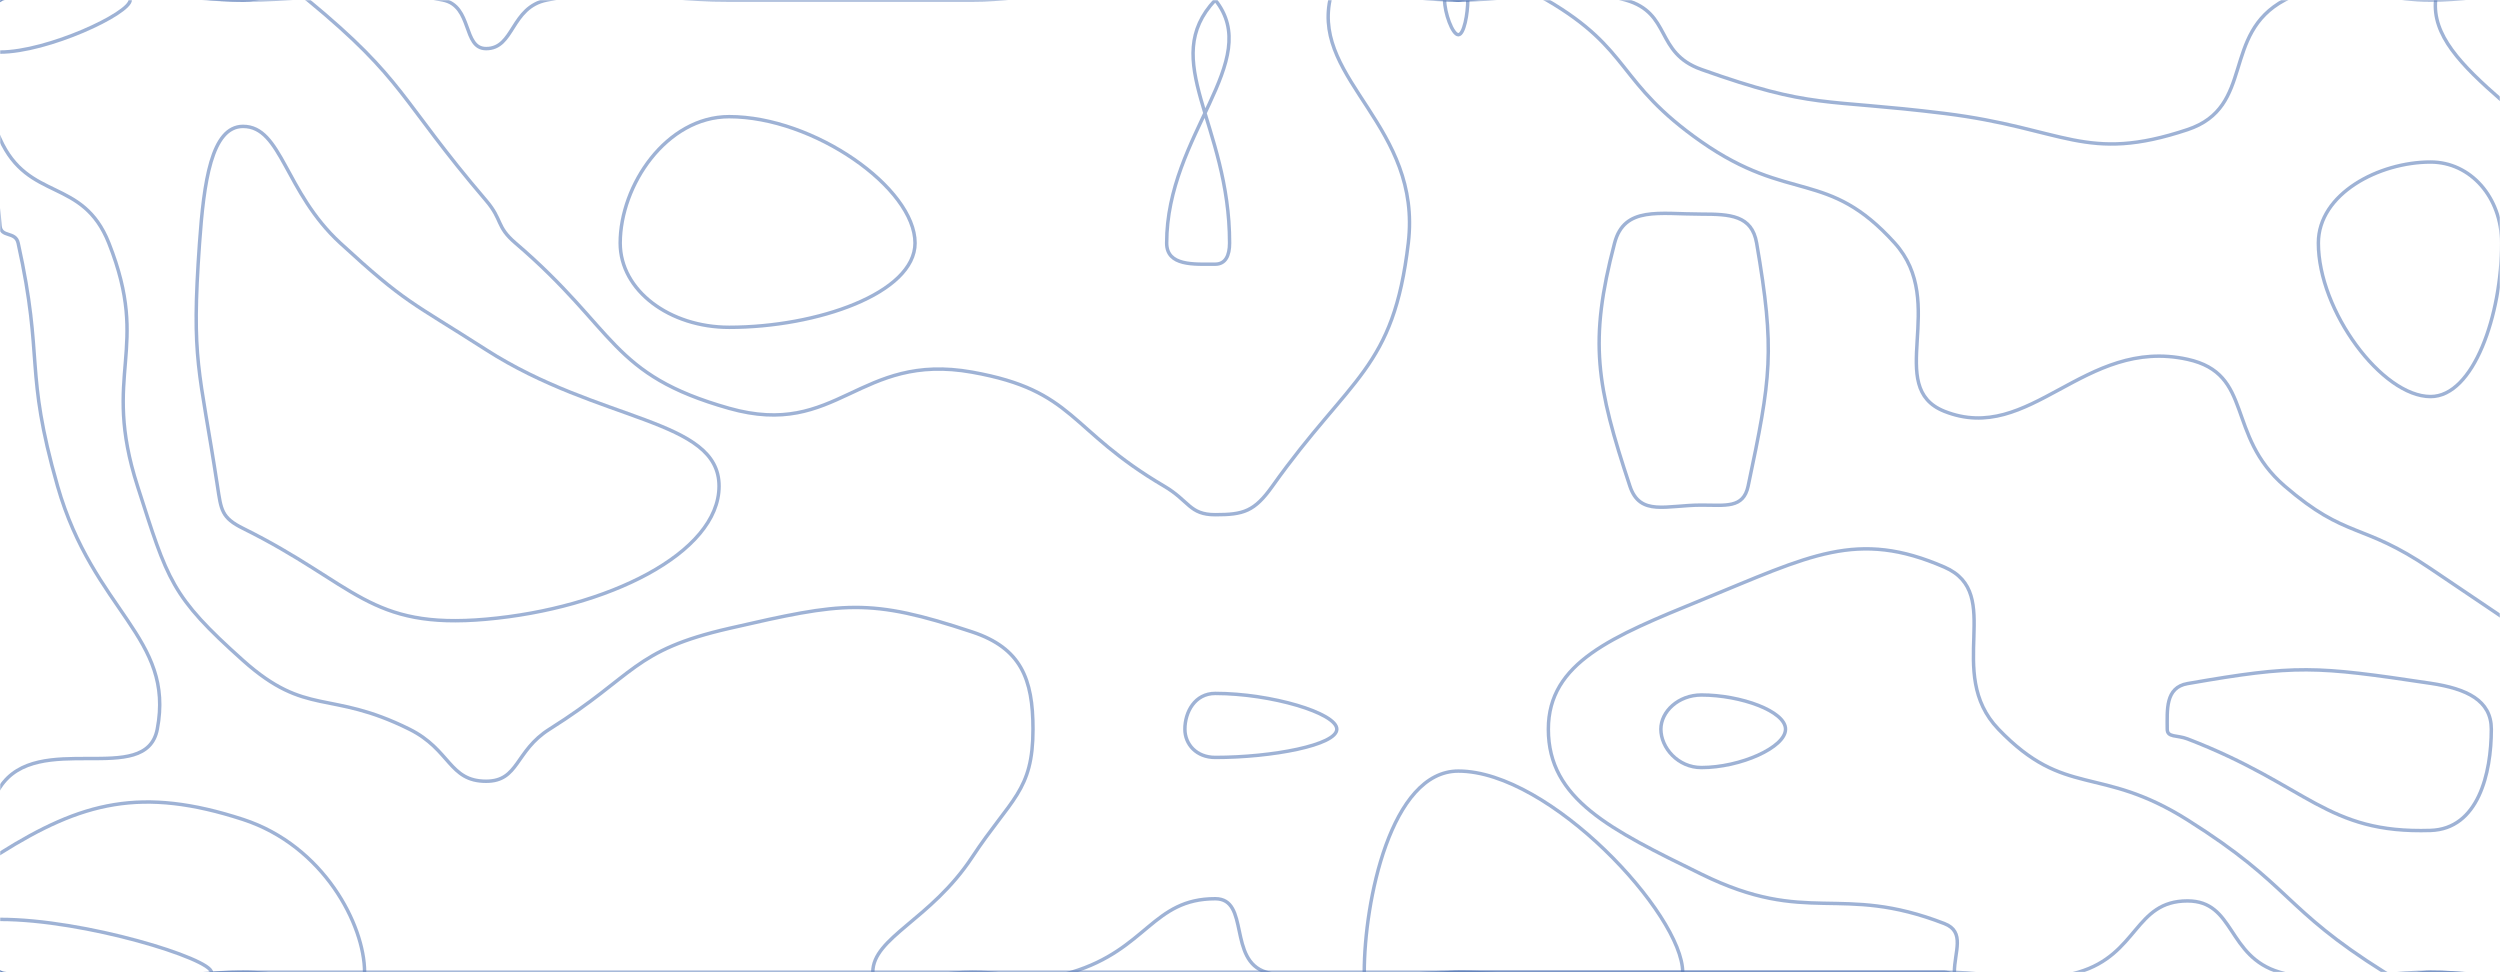 <svg xmlns="http://www.w3.org/2000/svg" version="1.1" xmlns:xlink="http://www.w3.org/1999/xlink" xmlns:svgjs="http://svgjs.dev/svgjs" width="1440" height="560" preserveAspectRatio="none" viewBox="0 0 1440 560"><g mask="url(&quot;#SvgjsMask1021&quot;)" fill="none"><path d="M10.45 140C8.92 133.06 0.52 137.01 0 130C-4.7 67.01 -33.7 31.3 0 0C36.3 -33.7 70 0 140 0C197.56 0 202.3 -10.56 255.11 0C272.3 3.44 266.37 28 280 28C296.31 28 294.06 4.19 315 0C364.06 -9.81 367.5 0 420 0C490 0 490 0 560 0C630 0 672.27 -34.66 700 0C728.27 35.34 672 77.32 672 140C672 153.4 687.77 152.17 700 152.17C705.89 152.17 708.24 147.22 708.24 140C708.24 71.13 667.03 35.03 700 0C732.91 -34.97 770 0 840 0C888.18 0 893 -12.39 936.36 0C963 7.61 953.02 30.4 980 40C1044.84 63.07 1049.51 56.6 1120 65.33C1189.51 73.94 1201.15 94.29 1260 74.67C1299.15 61.62 1279.16 19.65 1316 0C1349.16 -17.68 1358 0 1400 0C1470 0 1505 -35 1540 0C1575 35 1540 70 1540 140C1540 210 1540 210 1540 280C1540 350 1540 350 1540 420C1540 490 1575 525 1540 560C1505 595 1470 560 1400 560C1356.55 560 1352.59 571.59 1313.1 560C1282.59 551.05 1287.37 518.93 1260 518.93C1229.39 518.93 1231.67 549.87 1197.14 560C1161.67 570.41 1158.57 560 1120 560C1050 560 1050 560 980 560C910 560 910 560 840 560C770 560 770 560 700 560C630 560 630 560 560 560C490 560 490 560 420 560C350 560 350 560 280 560C210 560 210 560 140 560C70 560 39.75 590.25 0 560C-30.25 536.99 -23.76 490.19 0 453.48C21.54 420.19 84.13 453.79 90.59 420C100.71 367.05 53.84 352.27 33.16 280C13.77 212.27 25.5 208.06 10.45 140" stroke="rgba(62, 103, 172, 0.5)" stroke-width="2"></path><path d="M420 67.2C383.82 67.2 357.24 106.77 357.24 140C357.24 167.43 385.78 188.53 420 188.53C470.69 188.53 527.06 168.87 527.06 140C527.06 108.2 468.73 67.2 420 67.2" stroke="rgba(62, 103, 172, 0.5)" stroke-width="2"></path><path d="M1400 93.33C1370.32 93.33 1335.38 111.55 1335.38 140C1335.38 179.09 1372.06 228.42 1400 228.42C1424.86 228.42 1440.98 181.25 1440.98 140C1440.98 113.71 1423.12 93.33 1400 93.33" stroke="rgba(62, 103, 172, 0.5)" stroke-width="2"></path><path d="M980 400.31C966.77 400.31 956.67 409.82 956.67 420C956.67 430.72 966.49 442.11 980 442.11C1002.39 442.11 1028.46 430.54 1028.46 420C1028.46 409.64 1002.67 400.31 980 400.31" stroke="rgba(62, 103, 172, 0.5)" stroke-width="2"></path><path d="M62.69 140C47.6 101.9 16.31 116.42 0 80C-15.04 46.42 -25.45 14.55 0 0C44.55 -25.45 70 0 140 0C158.67 0 163.71 -11.24 177.33 0C233.71 46.51 229.87 56.8 280 115.5C289.65 126.8 285.66 130.39 296.9 140C355.66 190.24 351.11 215.72 420 235.2C482.66 252.91 494.35 202.64 560 214.38C619.62 225.04 615.09 247.49 670.53 280C685.09 288.54 685.08 296.47 700 296.47C716.28 296.47 722.56 294.61 732.94 280C778.15 216.38 802.55 213.02 811.18 140C819.1 73.02 756.45 46.58 766.04 0C770.86 -23.42 803.02 0 840 0C865.45 0 870.16 -12.1 890.91 0C940.16 28.73 930.87 47.36 980 81.67C1031.1 117.36 1052.56 96.97 1091.36 140C1122.56 174.59 1085.11 223.07 1120 236.92C1169.43 256.55 1200.35 193.85 1260 206.96C1298.35 215.39 1281.83 250.57 1316 280C1351.83 310.86 1360.13 300.52 1400 327.55C1463.38 370.52 1465.53 370 1522.5 420C1535.53 431.44 1537.88 433.45 1540 450.43C1546.63 503.45 1570.73 535.95 1540 560C1500.73 590.73 1470 560 1400 560C1386.72 560 1384.38 566.85 1373.45 560C1314.38 522.99 1320.35 510.27 1260 472.27C1209.18 440.27 1189.69 460.12 1151.11 420C1119.69 387.32 1155.12 341.93 1120 326.67C1069.57 304.75 1042.8 319.94 980 345.63C928.73 366.6 891.85 381.55 891.85 420C891.85 460.49 927.59 477.78 980 503.51C1041.67 533.78 1059.29 508.46 1120 532C1132.14 536.71 1125.71 548.33 1125.71 560C1125.71 562.33 1122.86 560 1120 560C1050 560 1050 560 980 560C910 560 910 560 840 560C784.67 560 777.11 574.44 729.35 560C707.11 553.28 719.98 517.67 700 517.67C663.94 517.67 660.58 546.91 617.27 560C590.58 568.07 588.63 560 560 560C531.37 560 502.73 573.11 502.73 560C502.73 539.95 536.11 529.93 560 493.68C582.24 459.93 595 455.83 595 420C595 390.99 588.04 373.3 560 364C500.54 344.28 485.9 346.79 420 361.95C364.16 374.79 366.58 388.52 316.52 420C296.58 432.54 298.95 450 280 450C258.58 450 259.6 431.83 235.79 420C189.6 397.05 176.71 413.25 140 380.43C98.42 343.25 96.77 334.62 79.21 280C58.12 214.41 87.2 201.9 62.69 140" stroke="rgba(62, 103, 172, 0.5)" stroke-width="2"></path><path d="M1526.34 140C1467.96 67.83 1398.98 40.36 1402.92 0C1405.81 -29.64 1506.09 -34.63 1540 0C1574.63 35.37 1540 70 1540 140C1540 154.74 1543.25 169.47 1540 169.47C1536.42 169.47 1536.5 152.56 1526.34 140" stroke="rgba(62, 103, 172, 0.5)" stroke-width="2"></path><path d="M0 491.52C47.16 461.88 81.52 452.93 140 472C186.52 487.17 210 532.88 210 560C210 576.88 175 560 140 560C70 560 47.01 582.99 0 560C-22.99 548.75 -22.84 505.88 0 491.52" stroke="rgba(62, 103, 172, 0.5)" stroke-width="2"></path><path d="M114.93 140C117.42 104.97 121.74 72.8 140 72.8C162.27 72.8 164.03 110.62 196 140C234.03 174.95 236.26 173.39 280 201.46C345.34 243.39 414.17 241.08 414.17 280C414.17 318.69 349.69 350.48 280 356.67C212.6 362.66 204.99 336.55 140 304.35C127.62 298.22 127.37 293.85 125.26 280C114.84 211.68 110.05 208.57 114.93 140" stroke="rgba(62, 103, 172, 0.5)" stroke-width="2"></path><path d="M75 0C75 7.78 27.34 30 0 30C-10.16 30 -10.71 4.29 0 0C26.79 -10.71 75 -7.22 75 0" stroke="rgba(62, 103, 172, 0.5)" stroke-width="2"></path><path d="M840 20C836.6 20 832.08 7.31 832.08 0C832.08 -2.69 836.04 0 840 0C842.72 0 845.45 -2.08 845.45 0C845.45 7.92 843.28 20 840 20" stroke="rgba(62, 103, 172, 0.5)" stroke-width="2"></path><path d="M930 140C935.62 118.61 955.67 123.33 980 123.33C996.58 123.33 1009.07 124.01 1011.82 140C1022.53 202.35 1020.1 217.5 1006.92 280C1004.19 292.97 993.81 290.94 980 290.94C959.76 290.94 944.64 297.58 938.82 280C919.64 222.11 915.03 196.94 930 140" stroke="rgba(62, 103, 172, 0.5)" stroke-width="2"></path><path d="M1540 71.63C1521.61 71.63 1475.83 21.48 1475.83 0C1475.83 -14.33 1524.84 -16.92 1540 0C1556.92 18.89 1553.7 71.63 1540 71.63" stroke="rgba(62, 103, 172, 0.5)" stroke-width="2"></path><path d="M682.5 420C682.5 410.22 688.18 399.41 700 399.41C731.93 399.41 770 410.71 770 420C770 429.15 732.83 436.28 700 436.28C689.08 436.28 682.5 428.65 682.5 420" stroke="rgba(62, 103, 172, 0.5)" stroke-width="2"></path><path d="M1248.33 420C1248.33 409.02 1247.09 396 1260 393.75C1322.92 382.79 1333.37 383.59 1400 393.58C1420.87 396.71 1435 403.39 1435 420C1435 445.77 1427.35 477.45 1400 478.33C1339.85 480.25 1329.8 452.44 1260 425.6C1253.96 423.28 1248.33 424.95 1248.33 420" stroke="rgba(62, 103, 172, 0.5)" stroke-width="2"></path><path d="M0 529.57C48.99 529.57 121.74 552.28 121.74 560C121.74 567.49 48.7 572.17 0 560C-12.17 556.96 -11.88 529.57 0 529.57" stroke="rgba(62, 103, 172, 0.5)" stroke-width="2"></path><path d="M785.81 560C785.81 519.31 801.09 444.14 840 444.14C892.8 444.14 969.23 526.79 969.23 560C969.23 584.72 904.62 560 840 560C812.9 560 785.81 577.24 785.81 560" stroke="rgba(62, 103, 172, 0.5)" stroke-width="2"></path></g><defs><mask id="SvgjsMask1021"><rect width="1440" height="560" fill="#ffffff"></rect></mask></defs></svg>